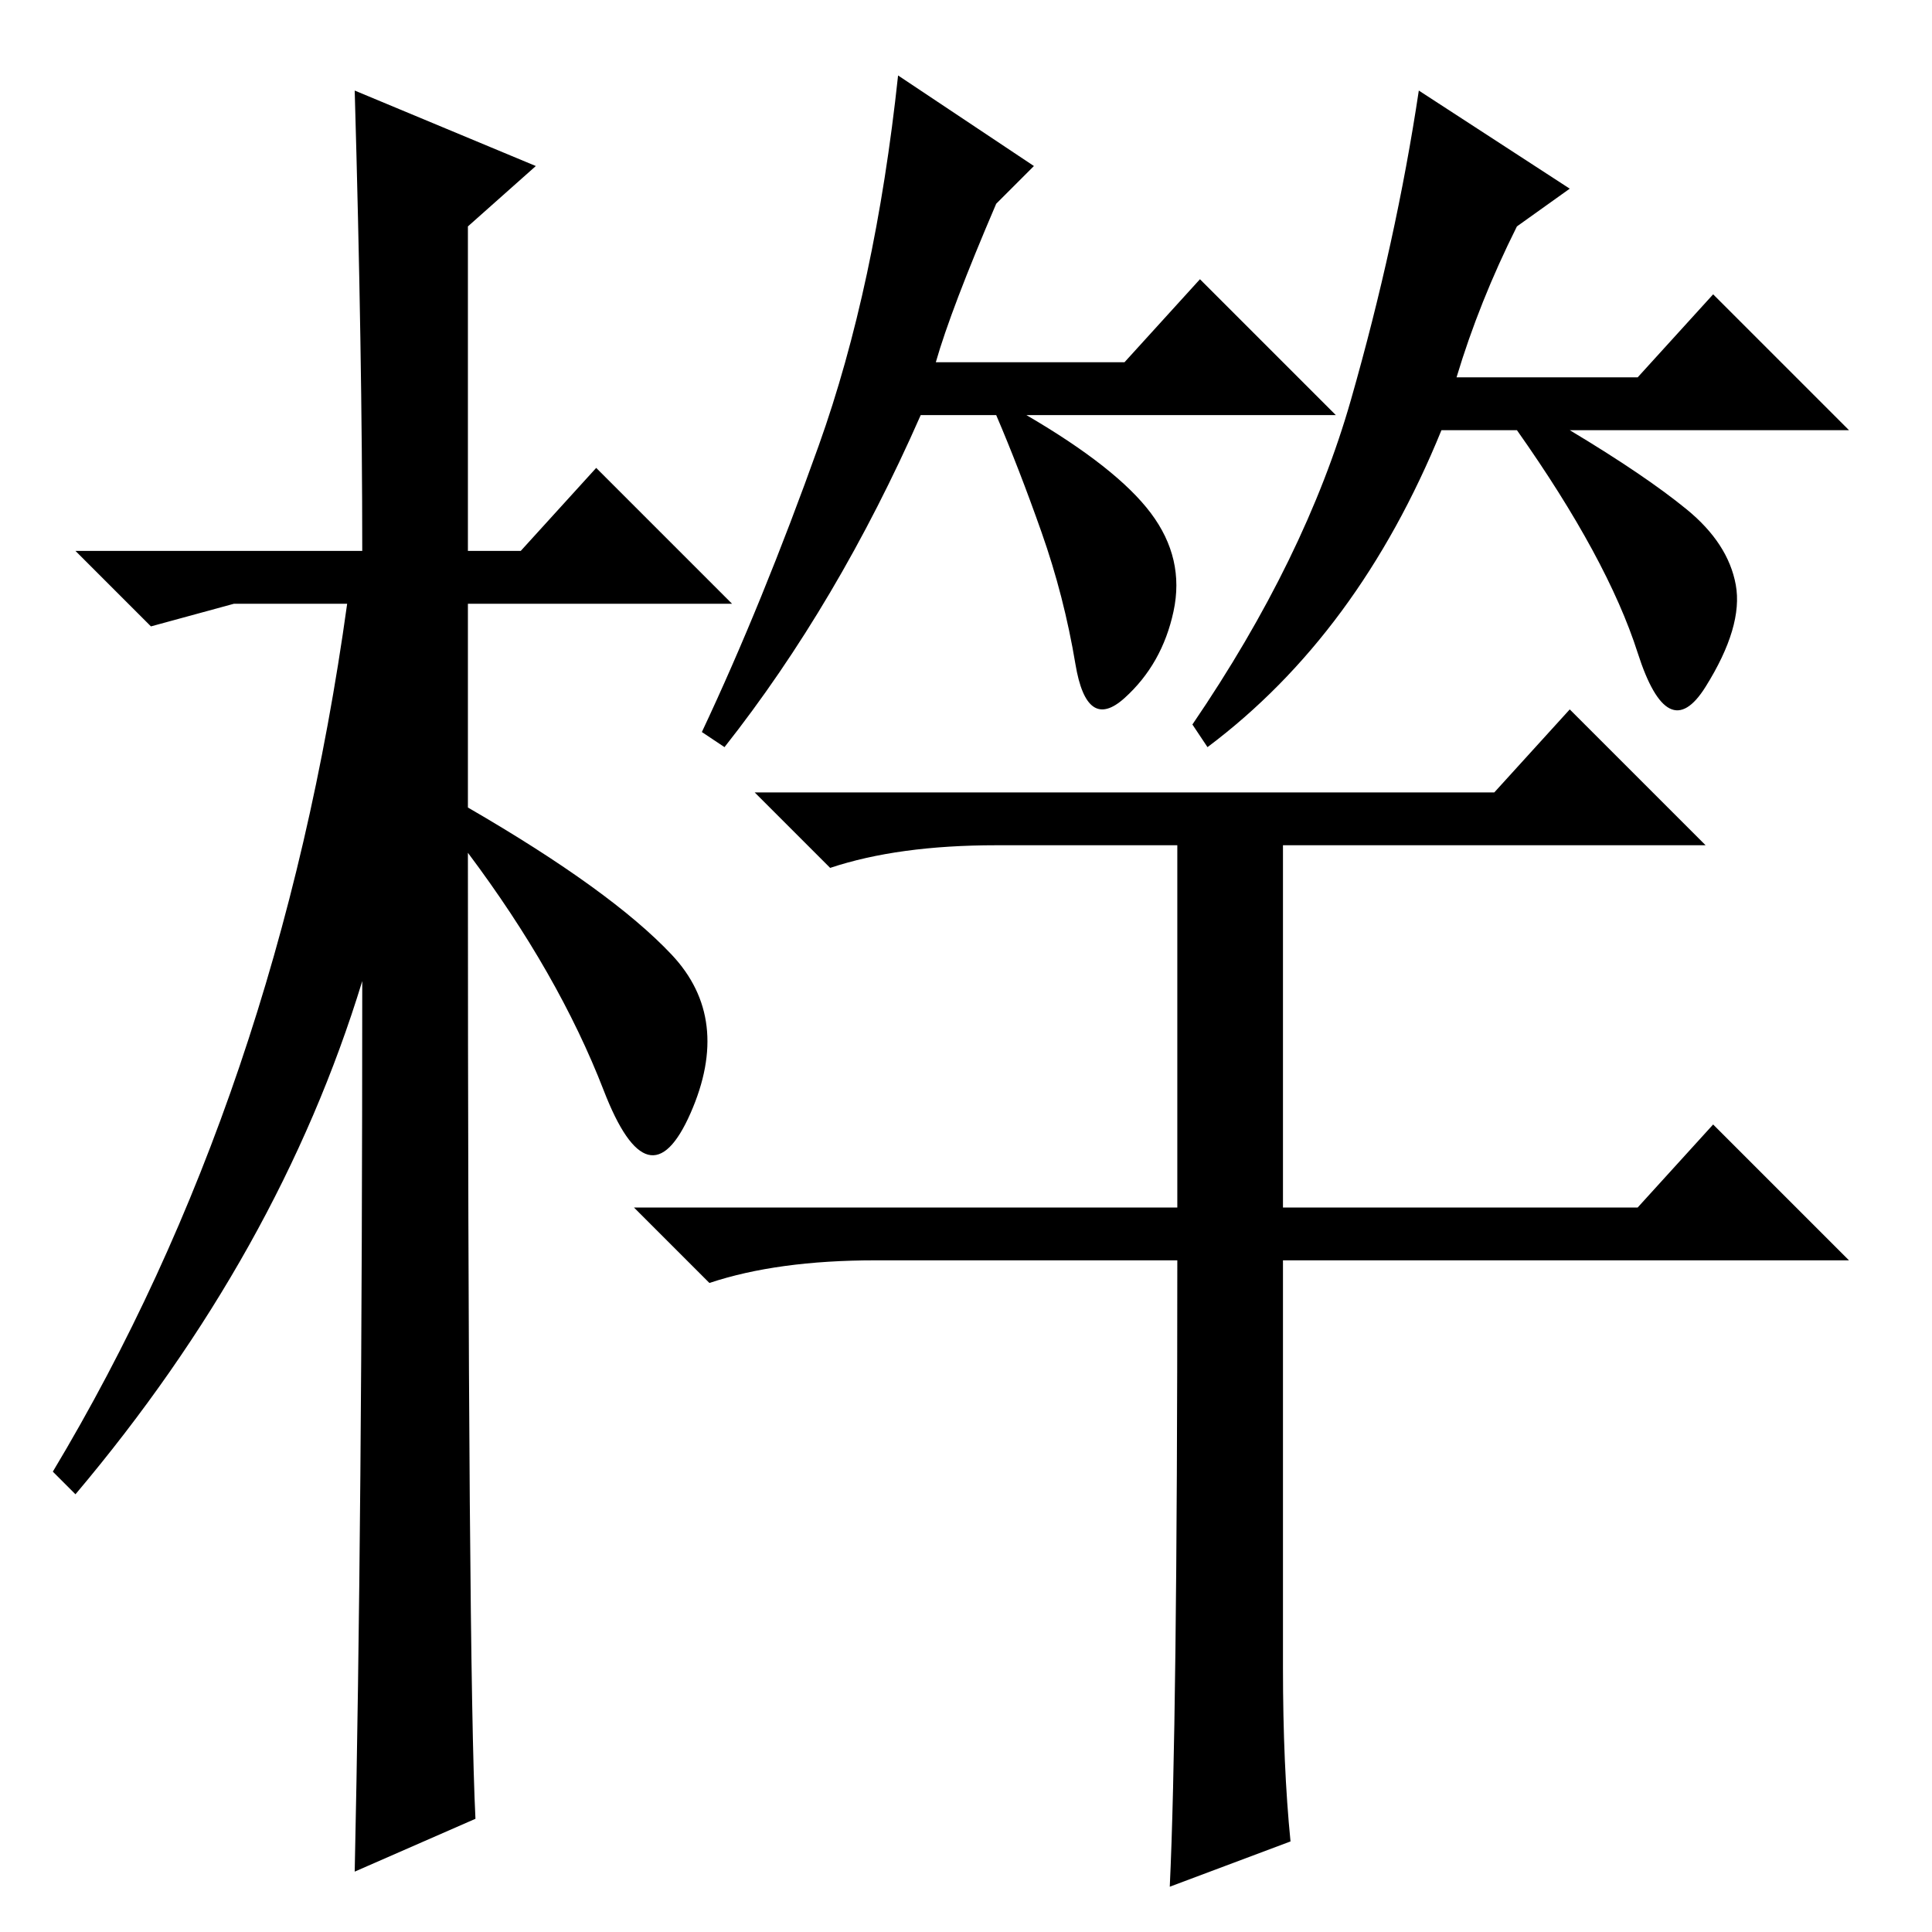 <?xml version="1.0" standalone="no"?>
<!DOCTYPE svg PUBLIC "-//W3C//DTD SVG 1.1//EN" "http://www.w3.org/Graphics/SVG/1.1/DTD/svg11.dtd" >
<svg xmlns="http://www.w3.org/2000/svg" xmlns:xlink="http://www.w3.org/1999/xlink" version="1.1" viewBox="0 -36 256 256">
  <g transform="matrix(1 0 0 -1 0 220)">
   <path fill="currentColor"
d="M63 15l-16 -7q1 46 1 118q-11 -36 -38 -68l-3 3q30 50 39 115h-15l-11 -3l-10 10h38q0 26 -1 61l24 -10l-9 -8v-43h7l10 11l18 -18h-35v-27q19 -11 27 -19.5t2.5 -21t-11.5 3t-18 31.5q0 -108 1 -128zM124 208h25l10 11l18 -18h-41q12 -7 16.5 -13t3 -13t-6.5 -11.5
t-6.5 4.5t-4.5 17.5t-6 15.5h-10q-11 -25 -26 -44l-3 2q8 17 15.5 38t10.5 49l18 -12l-5 -5q-6 -14 -8 -21zM193 206h24l10 11l18 -18h-37q10 -6 15.5 -10.5t6.5 -10t-4 -13.5t-9 4.5t-16 29.5h-10q-11 -27 -31 -42l-2 3q15 22 21 43t9 41l20 -13l-7 -5q-5 -10 -8 -20z
M170 35q0 -13 1 -23l-16 -6q1 21 1 83h-40q-13 0 -22 -3l-10 10h72v48h-24q-13 0 -22 -3l-10 10h98l10 11l18 -18h-56v-48h47l10 11l18 -18h-75v-54z" />
  </g>

</svg>
